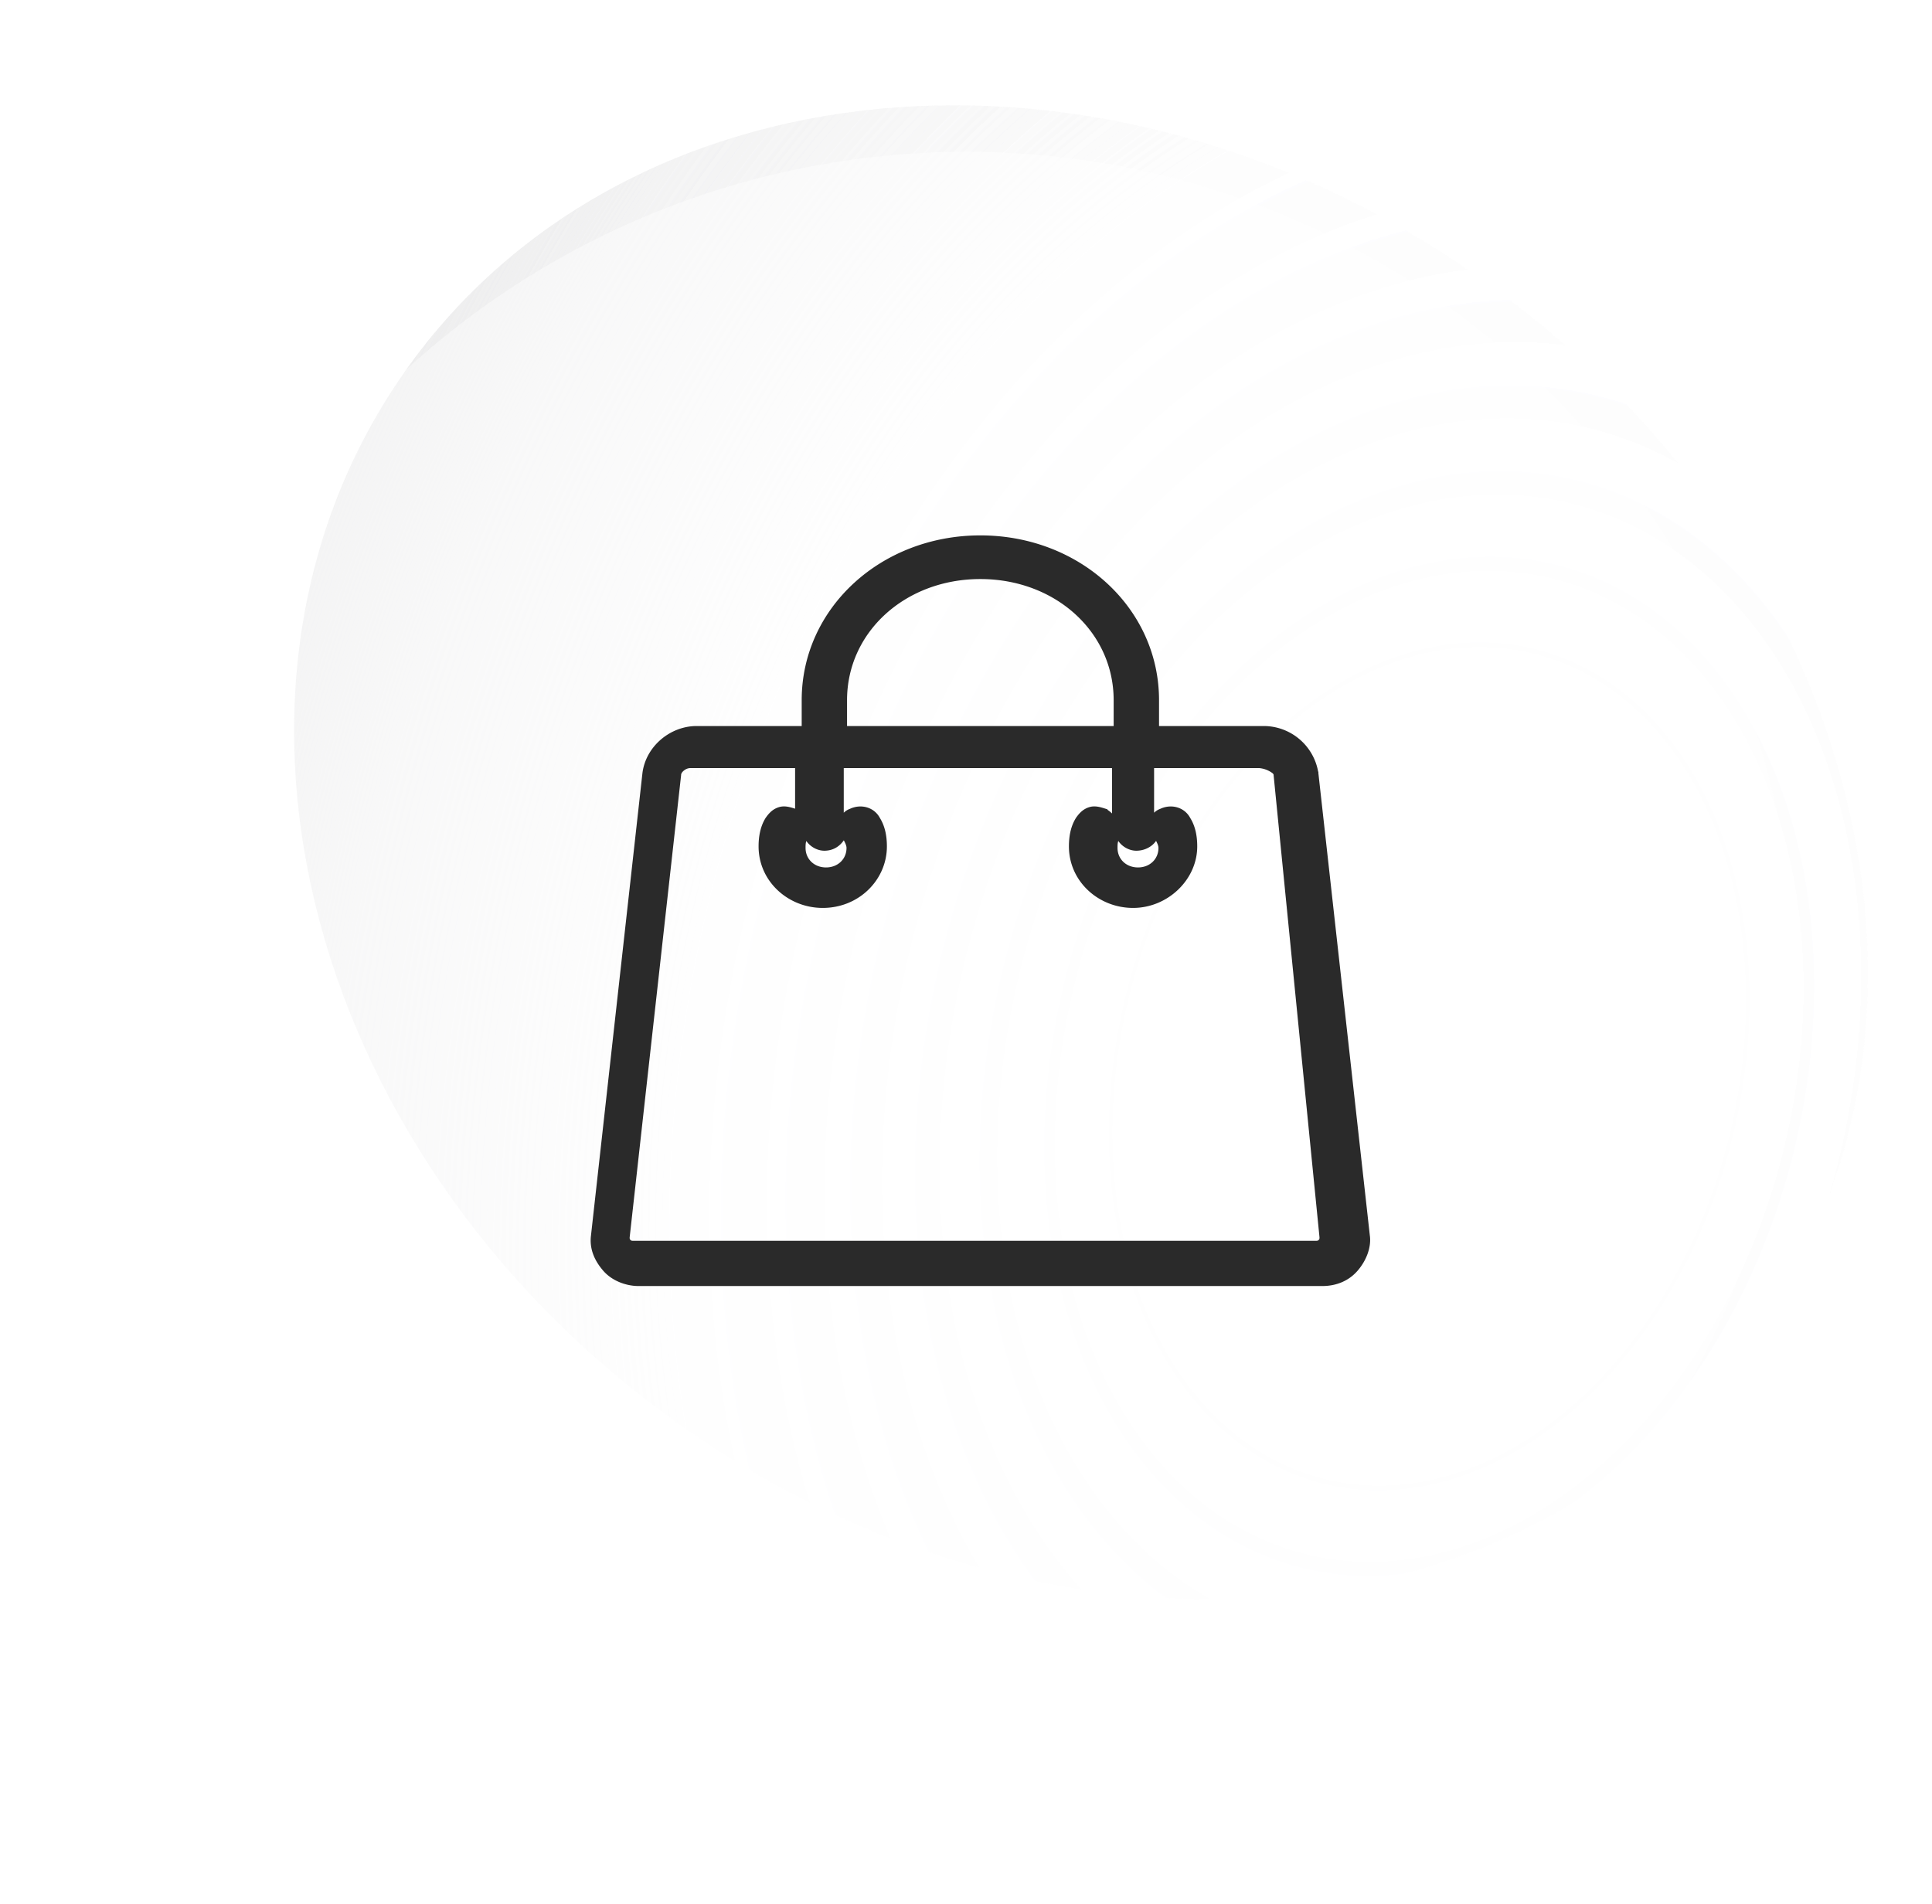 <svg width="70" height="69" fill="none" xmlns="http://www.w3.org/2000/svg"><mask id="mask0_1904_269" style="mask-type:alpha" maskUnits="userSpaceOnUse" x="0" y="0" width="70" height="69"><circle cx="35" cy="34.5" r="34.5" fill="#C4C4C4"/></mask><g mask="url('#mask0_1904_269')"><path opacity=".4" d="M63.46 48.575c8.237-11.31 4.037-28.4-9.38-38.173C40.662.63 23.108 1.874 14.87 13.182c-8.237 11.31-4.037 28.4 9.38 38.173 13.418 9.773 30.972 8.528 39.21-2.78Z" fill="url('#paint0_radial_1904_269')"/><g filter="url('#filter0_d_1904_269')"><circle cx="34.999" cy="34.5" r="30" fill="#fff"/></g><path opacity=".4" d="M63.46 48.575c8.238-11.31 4.038-28.4-9.38-38.173C40.664.63 23.11 1.874 14.872 13.182c-8.237 11.31-4.037 28.4 9.38 38.173 13.418 9.773 30.972 8.528 39.21-2.78Z" fill="url('#paint1_radial_1904_269')"/><path d="M45.802 26.358h-3.858v-.986c0-3.313-2.852-5.922-6.423-5.922s-6.424 2.61-6.424 5.922v.986H25.24c-.925 0-1.79.709-1.913 1.656l-1.864 16.752c-.063.48.126.896.433 1.249.311.358.808.535 1.24.535h24.772c.493 0 .929-.178 1.24-.535.307-.353.495-.827.433-1.248l-1.864-16.752v-.002a1.957 1.957 0 0 0-1.914-1.655Zm-16.605 4.023c0-.008.003-.017.007-.028.116.246.39.423.665.423.34 0 .578-.191.716-.442.01.022.016.035.016.047v.012l.005.01c.062.119.115.223.115.323 0 .43-.337.756-.792.756s-.792-.325-.792-.756c0-.116.001-.22.055-.322l.005-.011v-.012ZM25 27.782h3.858v1.606a1.912 1.912 0 0 0-.043-.028v-.002l-.012-.004-.007-.002c-.175-.056-.369-.118-.565-.055-.195.062-.323.187-.446.364l-.002.002c-.187.299-.248.655-.248 1.006 0 1.239 1.048 2.18 2.275 2.18 1.289 0 2.274-1 2.274-2.18 0-.35-.06-.706-.247-1.004-.194-.37-.643-.49-1.024-.31a.571.571 0 0 0-.292.236v-1.809h9.82v1.824a1.05 1.05 0 0 0-.283-.246l.001-.002-.013-.004-.006-.002c-.176-.056-.37-.118-.565-.055-.195.062-.323.187-.447.364l-.001.002c-.188.299-.248.655-.248 1.006 0 1.239 1.047 2.18 2.274 2.18 1.228 0 2.275-1 2.275-2.18 0-.35-.06-.706-.247-1.004-.195-.37-.644-.49-1.024-.31a.572.572 0 0 0-.292.236v-1.809h3.858a.999.999 0 0 1 .516.197c.04.037.055.067.055.088v.005l1.664 16.761c0 .029 0 .05-.006.071a.13.13 0 0 1-.04.063c-.044.043-.085.044-.145.044H22.955c-.06 0-.102-.001-.146-.044l-.035.036.035-.036a.13.13 0 0 1-.04-.063.281.281 0 0 1-.005-.07l1.864-16.75v-.006c0-.064.046-.138.123-.198a.433.433 0 0 1 .248-.098ZM40.5 30.381c0-.008.002-.017.007-.028.116.246.39.423.664.423.324 0 .608-.176.725-.423.005.011.007.02.007.028v.012l.006.01c.062.119.114.223.114.323 0 .43-.336.756-.791.756-.456 0-.792-.325-.792-.756 0-.116 0-.22.054-.322l.006-.011v-.012Zm-9.86-4.023v-.986c0-2.501 2.137-4.44 4.88-4.44 2.742 0 4.88 1.939 4.88 4.44v.986h-9.76Z" fill="#2A2A2A" stroke="#2A2A2A" stroke-width=".1"/></g><defs><radialGradient id="paint0_radial_1904_269" cx="0" cy="0" r="1" gradientUnits="userSpaceOnUse" gradientTransform="matrix(-43.586 -10.781 14.687 -59.372 51.9 38.724)"><stop offset=".107" stop-color="#E3E3E4" stop-opacity="0"/><stop offset=".228" stop-color="#E3E3E4" stop-opacity="0"/><stop offset=".6" stop-color="#E3E3E4" stop-opacity=".08"/><stop offset=".874" stop-color="#E3E3E4" stop-opacity=".6"/><stop offset="1" stop-color="#E3E3E4"/></radialGradient><radialGradient id="paint1_radial_1904_269" cx="0" cy="0" r="1" gradientUnits="userSpaceOnUse" gradientTransform="matrix(-43.586 -10.781 14.687 -59.372 51.901 38.724)"><stop offset=".107" stop-color="#E3E3E4" stop-opacity="0"/><stop offset=".228" stop-color="#E3E3E4" stop-opacity="0"/><stop offset=".6" stop-color="#E3E3E4" stop-opacity=".08"/><stop offset=".874" stop-color="#E3E3E4" stop-opacity=".6"/><stop offset="1" stop-color="#E3E3E4"/></radialGradient><filter id="filter0_d_1904_269" x="-.001" y=".5" width="70" height="70" filterUnits="userSpaceOnUse" color-interpolation-filters="sRGB"><feFlood flood-opacity="0" result="BackgroundImageFix"/><feColorMatrix in="SourceAlpha" values="0 0 0 0 0 0 0 0 0 0 0 0 0 0 0 0 0 0 127 0" result="hardAlpha"/><feOffset dy="1"/><feGaussianBlur stdDeviation="2.5"/><feComposite in2="hardAlpha" operator="out"/><feColorMatrix values="0 0 0 0 0 0 0 0 0 0 0 0 0 0 0 0 0 0 0.15 0"/><feBlend in2="BackgroundImageFix" result="effect1_dropShadow_1904_269"/><feBlend in="SourceGraphic" in2="effect1_dropShadow_1904_269" result="shape"/></filter></defs></svg>